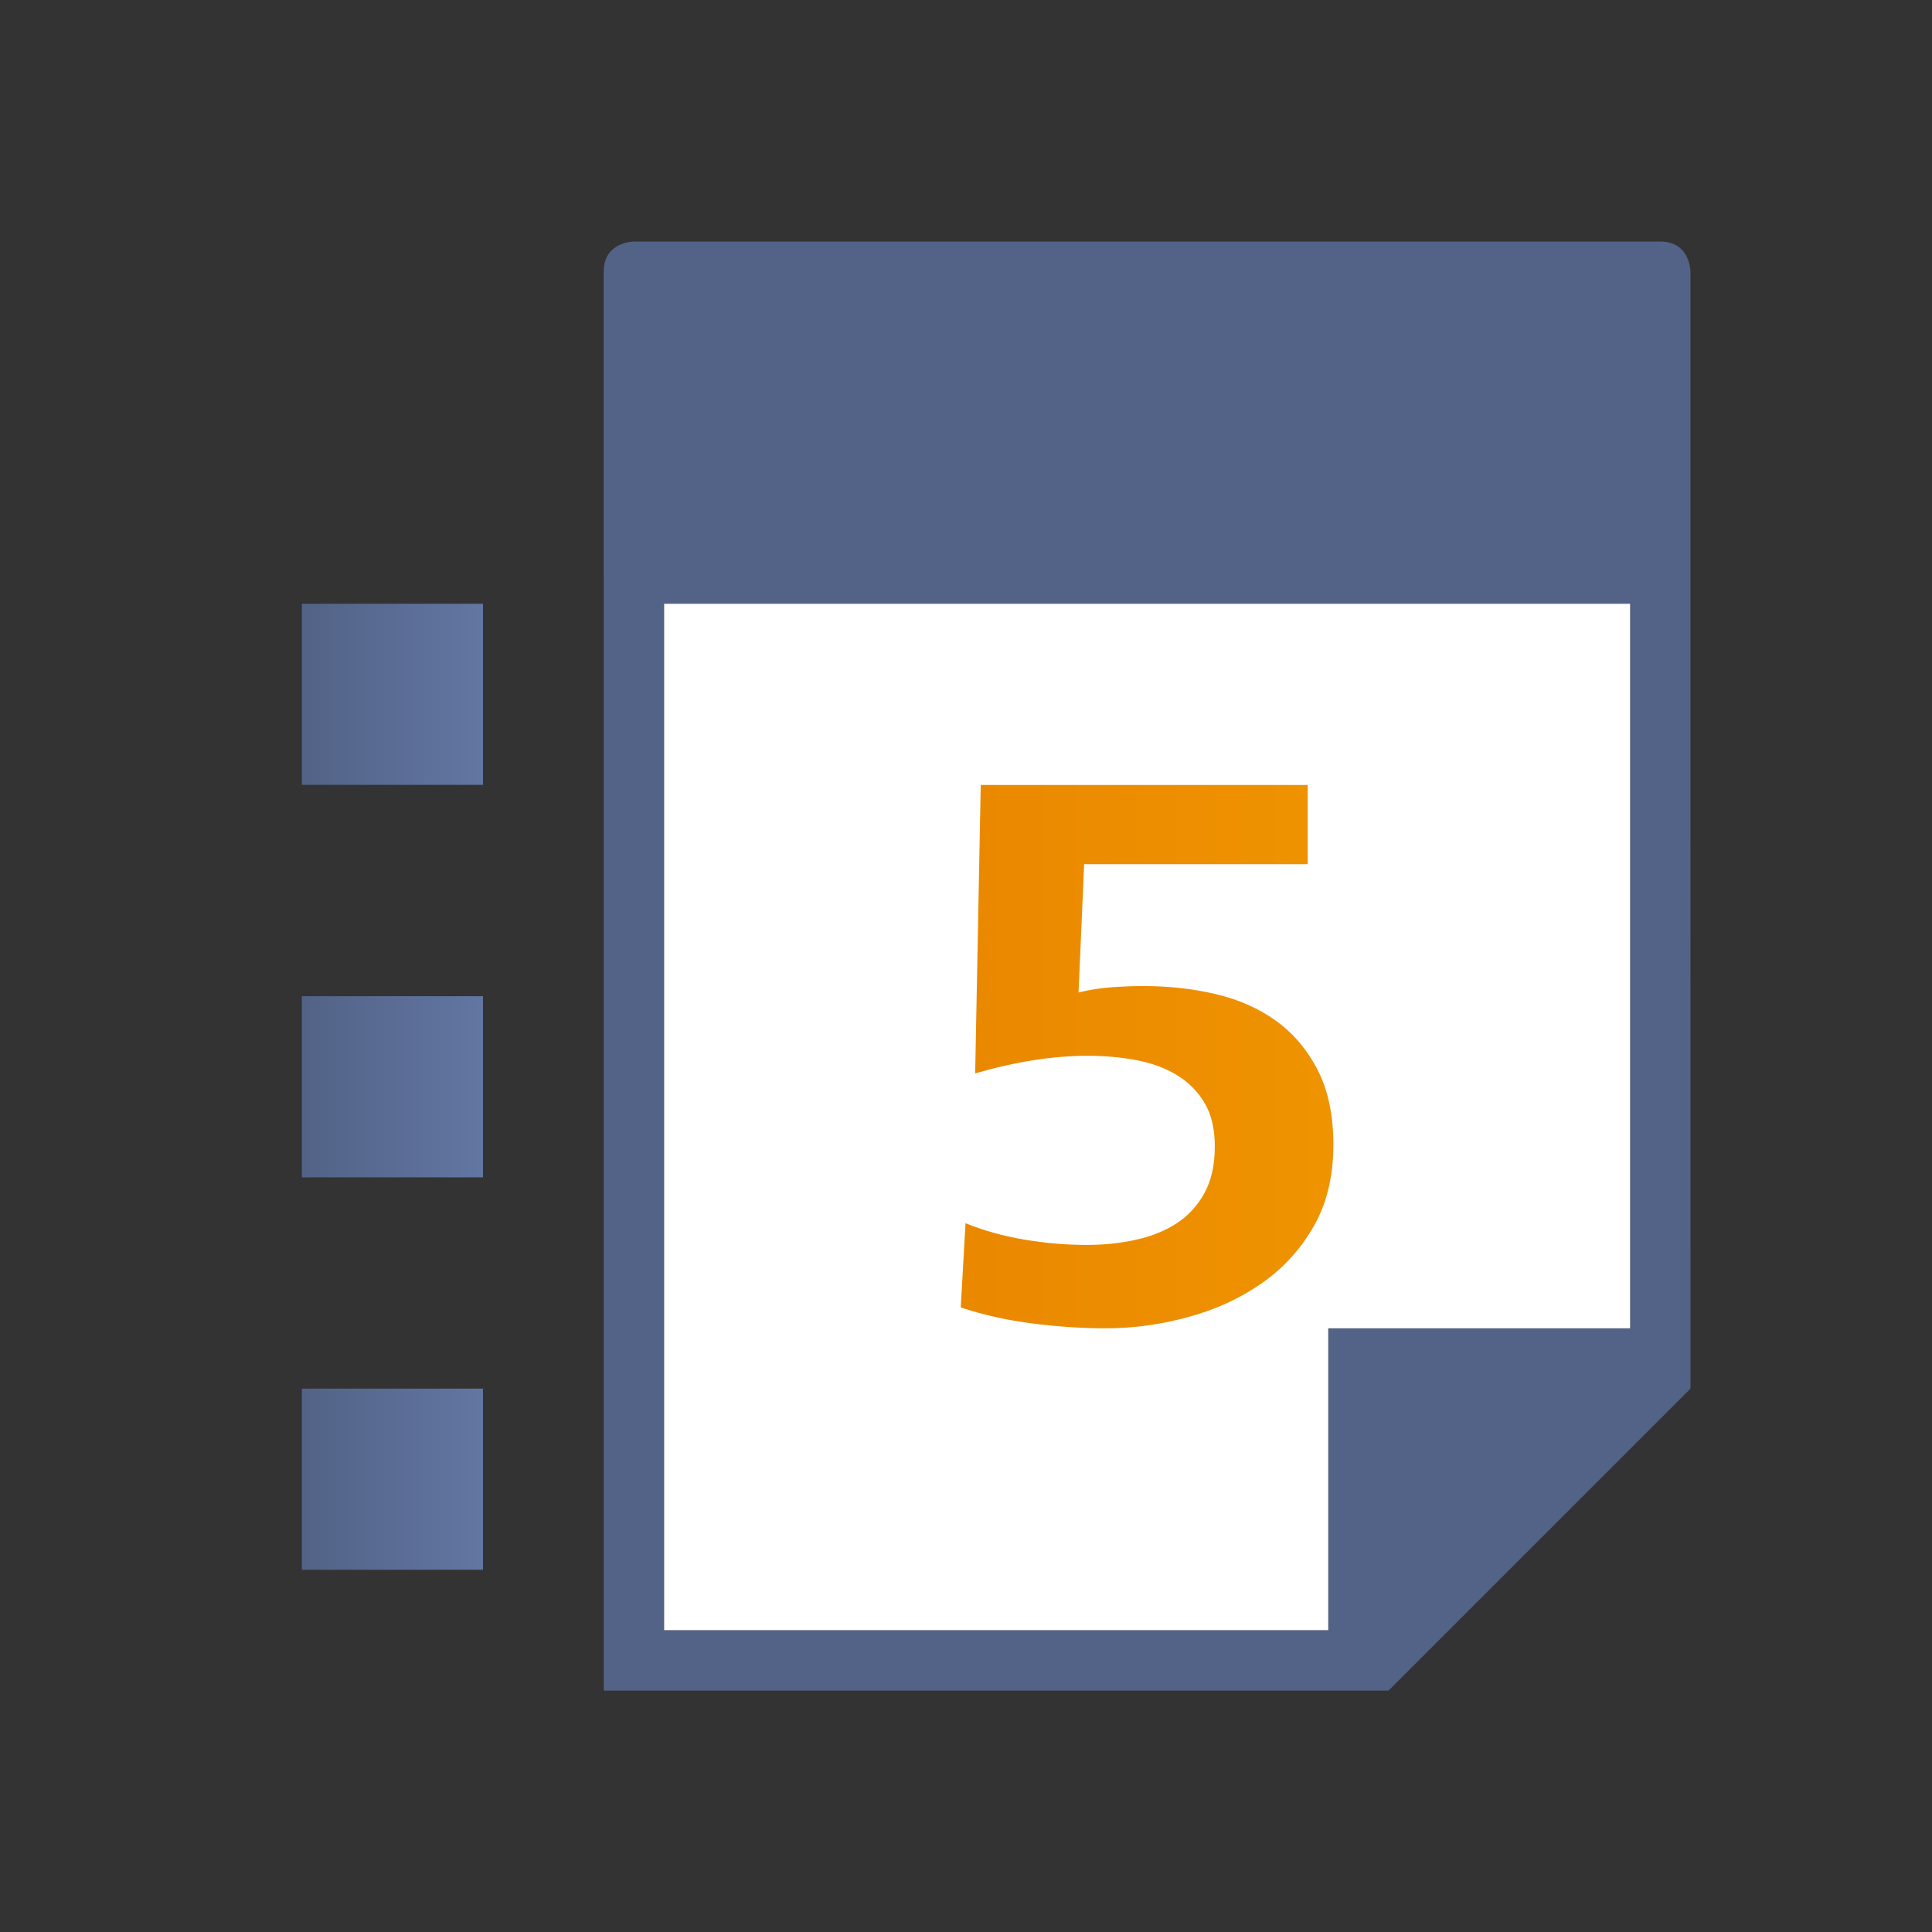 <?xml version="1.0" encoding="utf-8"?>
<!-- Generator: Adobe Illustrator 17.0.0, SVG Export Plug-In . SVG Version: 6.00 Build 0)  -->
<!DOCTYPE svg PUBLIC "-//W3C//DTD SVG 1.1//EN" "http://www.w3.org/Graphics/SVG/1.1/DTD/svg11.dtd">
<svg version="1.1" id="Layer_1" xmlns:x="http://ns.adobe.com/Extensibility/1.0/" xmlns:i="http://ns.adobe.com/AdobeIllustrator/10.0/" xmlns:graph="http://ns.adobe.com/Graphs/1.0/"
	 xmlns="http://www.w3.org/2000/svg" xmlns:xlink="http://www.w3.org/1999/xlink" x="0px" y="0px" width="32px" height="32px"
	 viewBox="0 0 32 32" enable-background="new 0 0 32 32" xml:space="preserve">
<rect x="0" y="0" width="32" height="32" fill="#333333" stroke="none"/>
<switch>
	<g i:extraneous="self">
		<g>
			<rect x="0" fill="none" width="32" height="32"/>
			<g>
				<g>
					<defs>
						<rect id="SVGID_1_" x="5" y="10" width="3" height="3"/>
					</defs>
					<clipPath id="SVGID_2_">
						<use xlink:href="#SVGID_1_"  overflow="visible"/>
					</clipPath>
					
						<linearGradient id="SVGID_3_" gradientUnits="userSpaceOnUse" x1="-287.546" y1="-338.991" x2="-286.546" y2="-338.991" gradientTransform="matrix(3 0 0 3 867.638 1028.474)">
						<stop  offset="0" style="stop-color:#536387"/>
						<stop  offset="0.02" style="stop-color:#536387"/>
						<stop  offset="1" style="stop-color:#6276A2"/>
					</linearGradient>
					<rect x="5" y="10" clip-path="url(#SVGID_2_)" fill="url(#SVGID_3_)" width="3" height="3"/>
				</g>
			</g>
			<g>
				<g>
					<defs>
						<rect id="SVGID_4_" x="5" y="16.5" width="3" height="3"/>
					</defs>
					<clipPath id="SVGID_5_">
						<use xlink:href="#SVGID_4_"  overflow="visible"/>
					</clipPath>
					
						<linearGradient id="SVGID_6_" gradientUnits="userSpaceOnUse" x1="-287.546" y1="-338.991" x2="-286.546" y2="-338.991" gradientTransform="matrix(3 0 0 3 867.638 1034.974)">
						<stop  offset="0" style="stop-color:#536387"/>
						<stop  offset="0.02" style="stop-color:#536387"/>
						<stop  offset="1" style="stop-color:#6276A2"/>
					</linearGradient>
					<rect x="5" y="16.5" clip-path="url(#SVGID_5_)" fill="url(#SVGID_6_)" width="3" height="3"/>
				</g>
			</g>
			<g>
				<g>
					<defs>
						<rect id="SVGID_7_" x="5" y="23" width="3" height="3"/>
					</defs>
					<clipPath id="SVGID_8_">
						<use xlink:href="#SVGID_7_"  overflow="visible"/>
					</clipPath>
					
						<linearGradient id="SVGID_9_" gradientUnits="userSpaceOnUse" x1="-287.546" y1="-338.991" x2="-286.546" y2="-338.991" gradientTransform="matrix(3 0 0 3 867.638 1041.474)">
						<stop  offset="0" style="stop-color:#536387"/>
						<stop  offset="0.02" style="stop-color:#536387"/>
						<stop  offset="1" style="stop-color:#6276A2"/>
					</linearGradient>
					<rect x="5" y="23" clip-path="url(#SVGID_8_)" fill="url(#SVGID_9_)" width="3" height="3"/>
				</g>
			</g>
			<g>
				<path fill="#536387" d="M27.999,8.001V4.5c0,0,0-0.499-0.5-0.499h-17c0,0-0.5,0-0.5,0.499v5c0,0,0.001,0.008,0.001,0.009v18.493
					h13V28l4.999-4.999H28L27.999,8.001L27.999,8.001z M22,22.001v5H11V10h16v12.001H22z"/>
				<polygon fill="#FFFFFF" points="22,22.001 22,27.001 11,27.001 11,10 27,10 27,22.001 				"/>
				<g>
					<g>
						<defs>
							<path id="SVGID_10_" d="M16.244,13.001l-0.092,4.778c0.67-0.195,1.292-0.292,1.865-0.292c0.282,0,0.551,0.024,0.807,0.073
								c0.256,0.049,0.478,0.13,0.668,0.246c0.189,0.115,0.342,0.267,0.457,0.458c0.114,0.19,0.172,0.431,0.172,0.723
								c0,0.31-0.058,0.568-0.173,0.776c-0.115,0.209-0.267,0.374-0.458,0.498c-0.19,0.124-0.413,0.215-0.67,0.272
								c-0.257,0.058-0.531,0.087-0.823,0.087c-0.337,0-0.677-0.029-1.022-0.087c-0.346-0.057-0.673-0.148-0.983-0.272l-0.079,1.394
								c0.372,0.124,0.765,0.212,1.181,0.265s0.823,0.081,1.221,0.081c0.46,0,0.916-0.063,1.368-0.187
								c0.452-0.123,0.856-0.309,1.212-0.557c0.357-0.247,0.645-0.562,0.863-0.943c0.218-0.38,0.327-0.832,0.327-1.354
								c0-0.487-0.086-0.898-0.259-1.235c-0.172-0.335-0.402-0.608-0.69-0.816c-0.287-0.208-0.622-0.355-1.002-0.444
								c-0.381-0.089-0.779-0.133-1.195-0.133c-0.168,0-0.345,0.007-0.531,0.02c-0.186,0.014-0.367,0.042-0.544,0.087l0.093-2.125
								h3.703v-1.313H16.244z"/>
						</defs>
						<clipPath id="SVGID_11_">
							<use xlink:href="#SVGID_10_"  overflow="visible"/>
						</clipPath>
						
							<linearGradient id="SVGID_12_" gradientUnits="userSpaceOnUse" x1="-337.217" y1="-310.182" x2="-336.217" y2="-310.182" gradientTransform="matrix(6.173 0 0 6.173 2097.416 1932.128)">
							<stop  offset="0" style="stop-color:#EA8800"/>
							<stop  offset="0.02" style="stop-color:#EA8800"/>
							<stop  offset="1" style="stop-color:#EF9300"/>
						</linearGradient>
						<rect x="15.913" y="13.001" clip-path="url(#SVGID_11_)" fill="url(#SVGID_12_)" width="6.172" height="9"/>
					</g>
				</g>
			</g>
		</g>
	</g>
</switch>
</svg>

